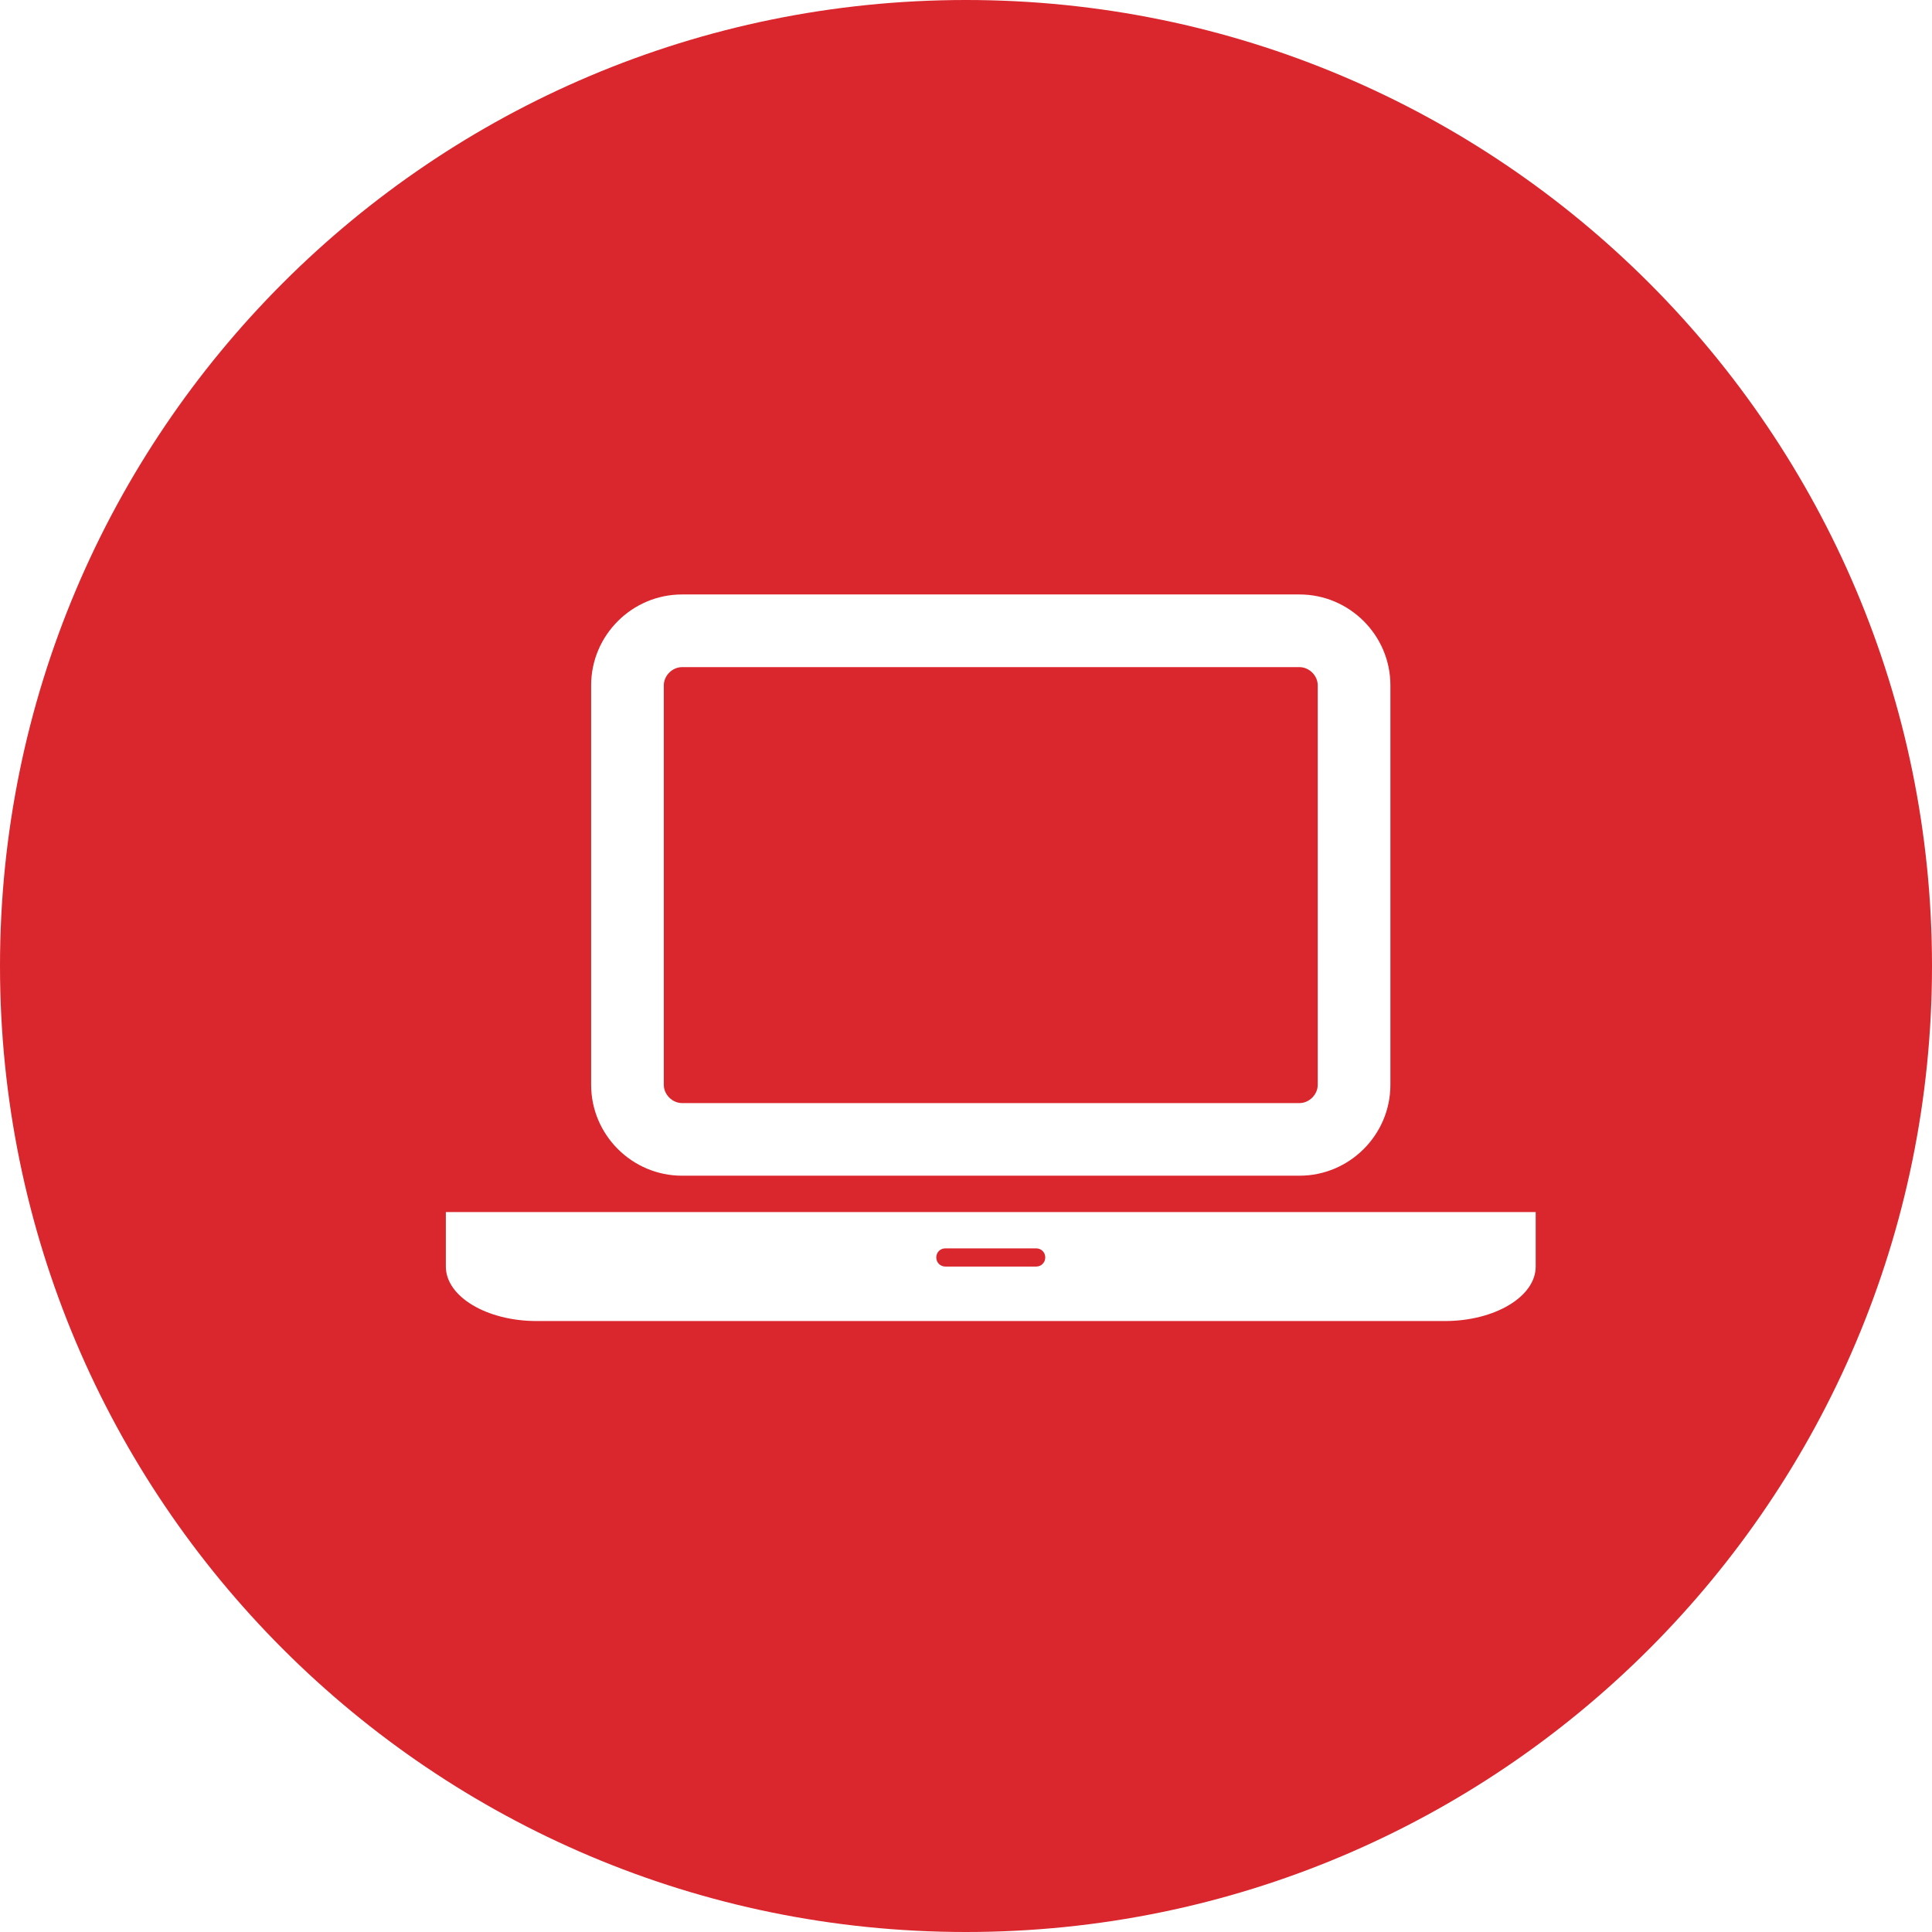 <?xml version="1.0" encoding="UTF-8"?>
<svg width="39px" height="39px" viewBox="0 0 39 39" version="1.1" xmlns="http://www.w3.org/2000/svg" xmlns:xlink="http://www.w3.org/1999/xlink">
    <!-- Generator: Sketch 47.1 (45422) - http://www.bohemiancoding.com/sketch -->
    <title>Icon / Red / Internet</title>
    <desc>Created with Sketch.</desc>
    <defs></defs>
    <g id="Symbols" stroke="none" stroke-width="1" fill="none" fill-rule="evenodd">
        <g id="Desktop-/-Sub-Nav" transform="translate(-115, -18)" fill="#DA262D">
            <g id="Icon-/-Red-/-Internet" transform="translate(115, 18)">
                <path d="M19.5,39 C8.73,39 0,30.27 0,19.5 C0,8.73 8.73,0 19.5,0 C30.27,0 39,8.73 39,19.5 C39,30.27 30.27,39 19.5,39 Z M13.767,23.733 L26.233,23.733 C27.242,23.733 28.067,22.908 28.067,21.9 L28.067,13.833 C28.067,12.825 27.242,12 26.233,12 L13.767,12 C12.758,12 11.933,12.825 11.933,13.833 L11.933,21.9 C11.933,22.908 12.758,23.733 13.767,23.733 Z M29.167,24.467 L10.833,24.467 L9,24.467 L9,25.567 C9,26.174 9.825,26.667 10.833,26.667 L29.167,26.667 C30.175,26.667 31,26.174 31,25.567 L31,24.467 L29.167,24.467 Z M20.917,25.567 L19.083,25.567 C18.98,25.567 18.9,25.486 18.9,25.383 C18.9,25.28 18.98,25.2 19.083,25.2 L20.917,25.2 C21.02,25.2 21.1,25.28 21.1,25.383 C21.1,25.486 21.02,25.567 20.917,25.567 Z M13.4,13.833 C13.4,13.639 13.572,13.467 13.767,13.467 L26.233,13.467 C26.428,13.467 26.6,13.639 26.6,13.833 L26.6,21.9 C26.6,22.095 26.428,22.267 26.233,22.267 L13.767,22.267 C13.572,22.267 13.4,22.095 13.4,21.9 L13.4,13.833 Z"></path>
            </g>
        </g>
    </g>
</svg>